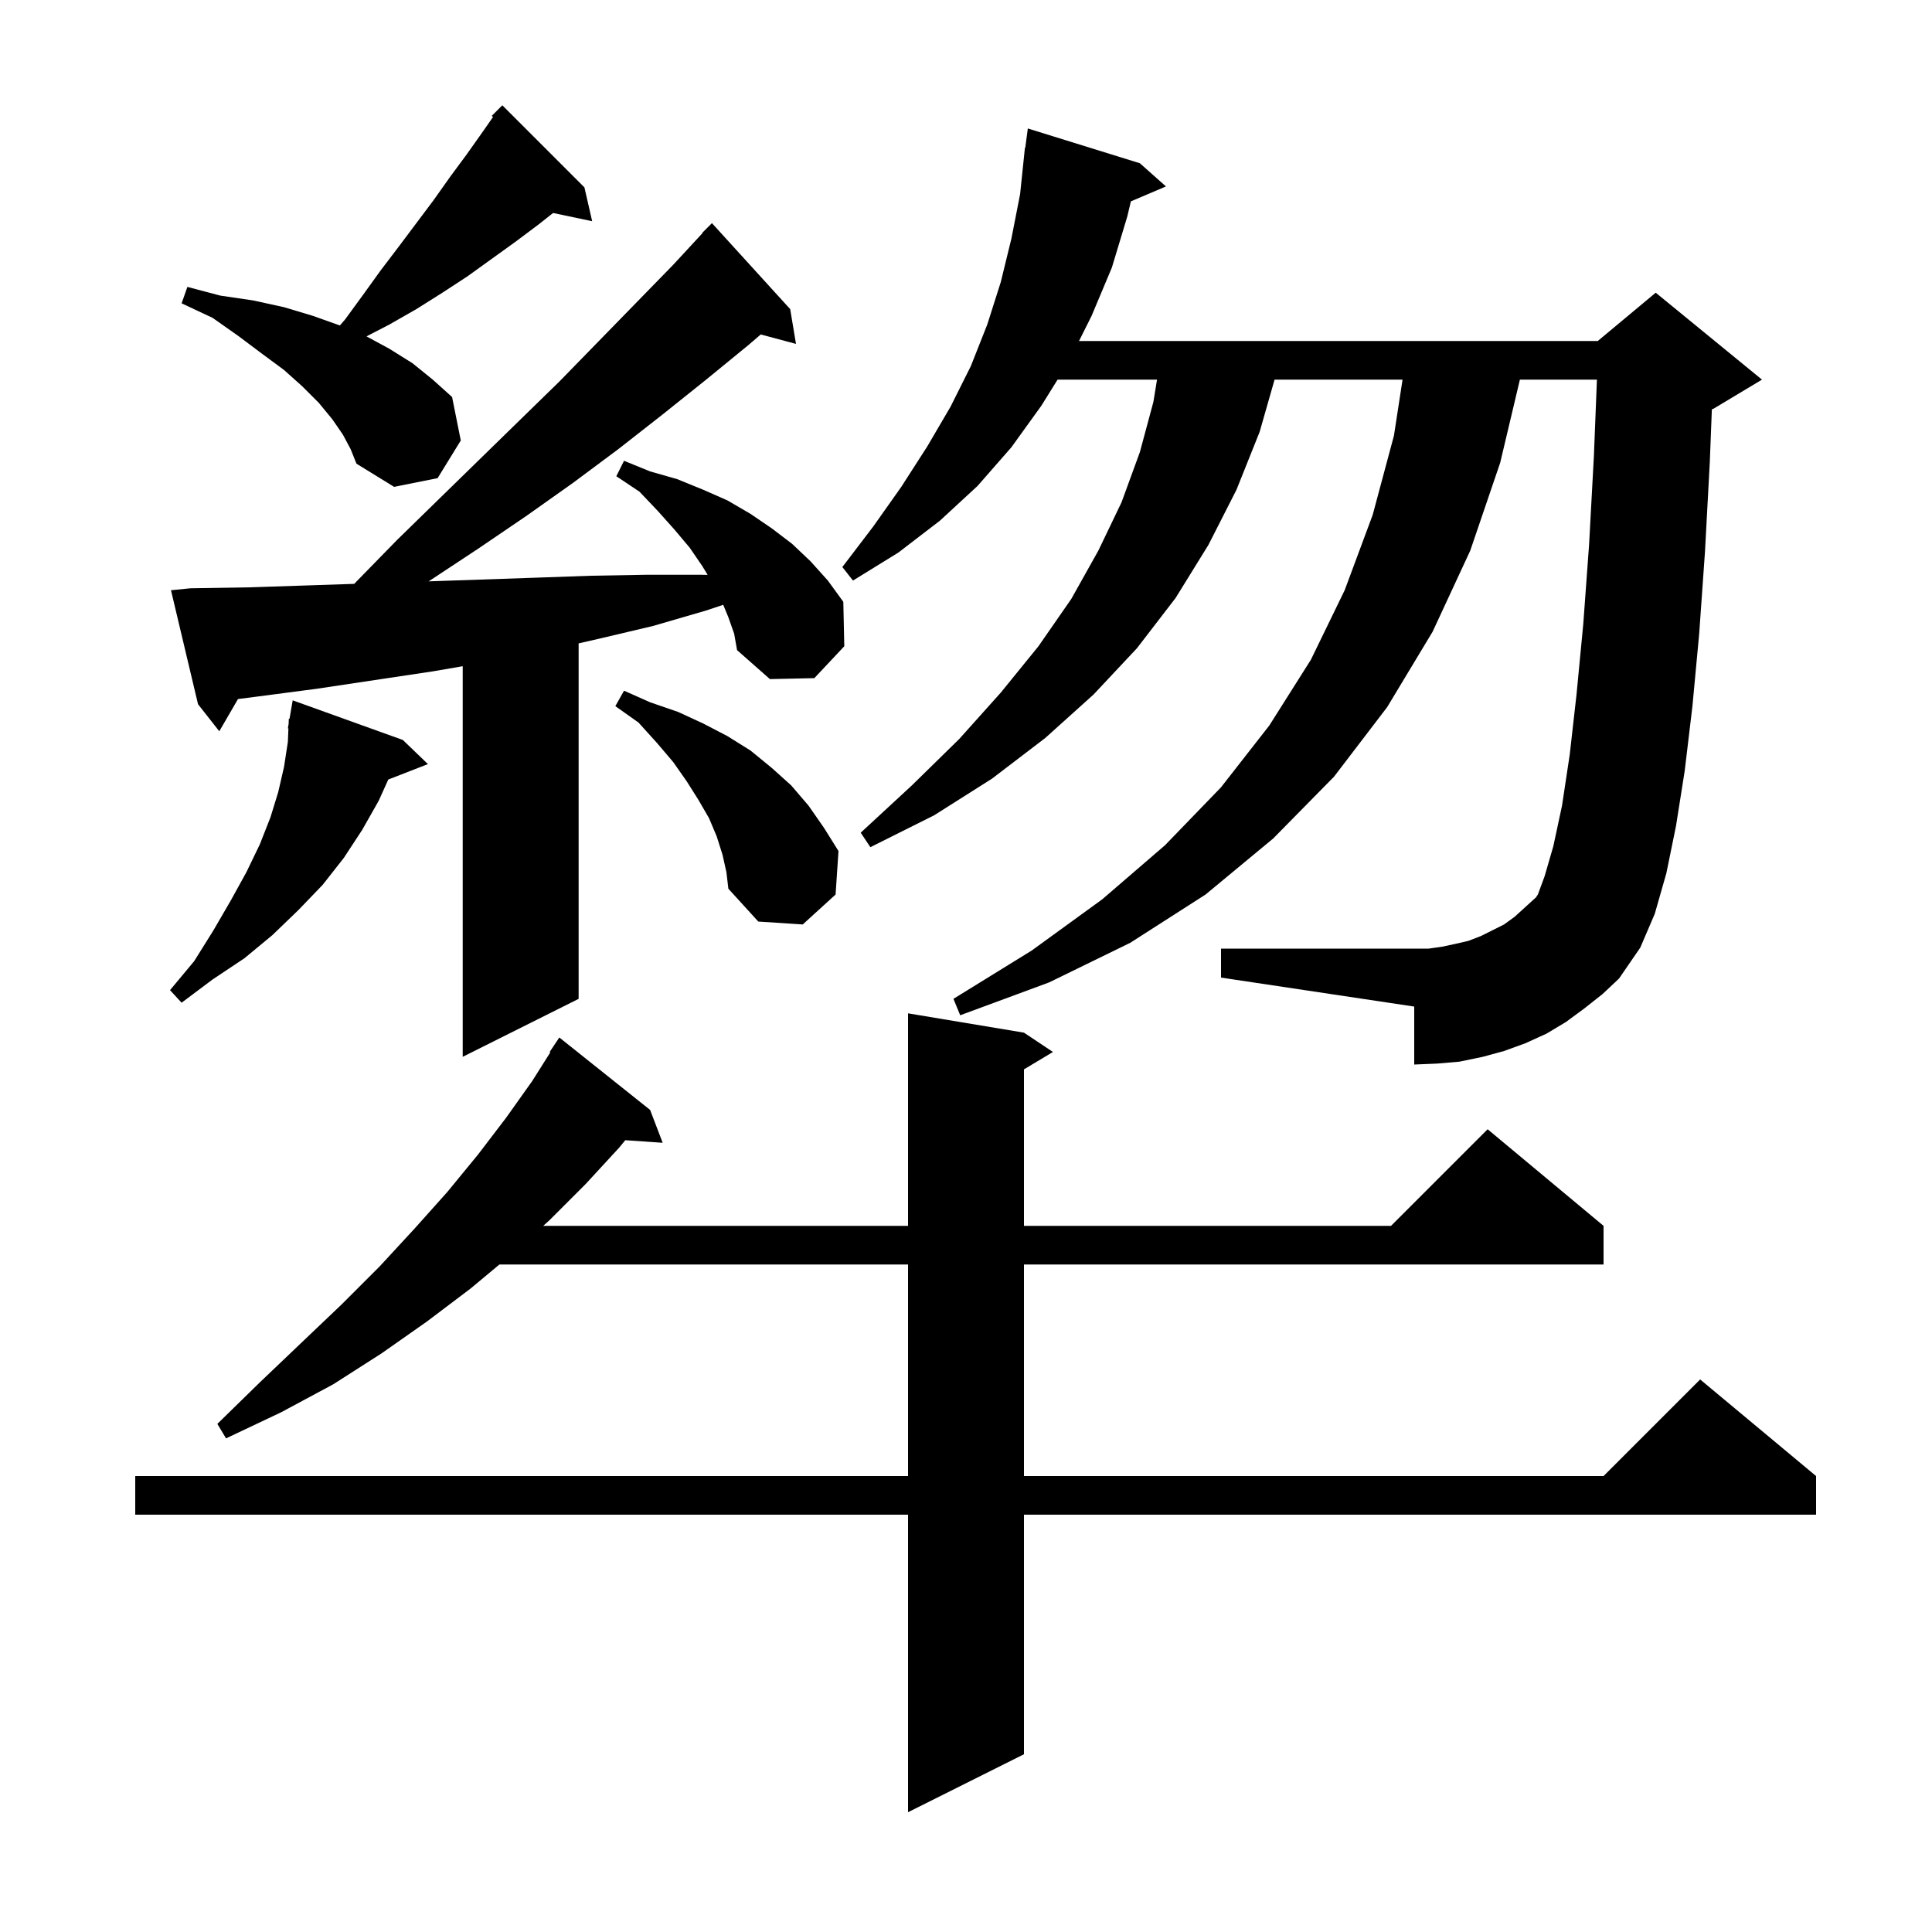 <svg xmlns="http://www.w3.org/2000/svg" xmlns:xlink="http://www.w3.org/1999/xlink" version="1.1" baseProfile="full" viewBox="0 0 200 200" width="200" height="200">
<g fill="black">
<path d="M 106.0 106.9 L 109.0 108.9 L 106.0 110.7 L 106.0 126.9 L 144.0 126.9 L 154.0 116.9 L 166.0 126.9 L 166.0 130.9 L 106.0 130.9 L 106.0 152.8 L 166.0 152.8 L 176.0 142.8 L 188.0 152.8 L 188.0 156.8 L 106.0 156.8 L 106.0 181.6 L 94.0 187.6 L 94.0 156.8 L 14.0 156.8 L 14.0 152.8 L 94.0 152.8 L 94.0 130.9 L 51.7 130.9 L 48.7 133.4 L 44.2 136.8 L 39.5 140.1 L 34.5 143.3 L 29.1 146.2 L 23.4 148.9 L 22.5 147.4 L 26.9 143.1 L 31.2 139.0 L 35.4 135.0 L 39.3 131.1 L 42.9 127.2 L 46.3 123.4 L 49.5 119.5 L 52.4 115.7 L 55.1 111.9 L 56.969 108.94 L 56.9 108.9 L 57.9 107.4 L 67.3 114.9 L 68.6 118.3 L 64.729 118.033 L 64.1 118.8 L 60.6 122.6 L 56.9 126.3 L 56.233 126.9 L 94.0 126.9 L 94.0 104.9 Z M 75.4 63.9 L 74.869 62.61 L 73.1 63.2 L 67.6 64.8 L 62.1 66.1 L 59.9 66.602 L 59.9 103.4 L 47.9 109.4 L 47.9 68.966 L 44.8 69.5 L 32.8 71.3 L 26.7 72.1 L 24.636 72.366 L 22.7 75.7 L 20.5 72.9 L 17.7 61.1 L 19.7 60.9 L 25.8 60.8 L 31.9 60.6 L 36.67 60.441 L 36.9 60.2 L 41.1 55.9 L 45.4 51.7 L 53.8 43.5 L 57.9 39.5 L 61.9 35.4 L 69.7 27.4 L 72.729 24.125 L 72.7 24.1 L 73.7 23.1 L 81.8 32.0 L 82.4 35.6 L 78.752 34.623 L 77.5 35.7 L 73.1 39.3 L 68.6 42.9 L 64.0 46.5 L 59.3 50.0 L 54.5 53.4 L 49.5 56.8 L 44.5 60.1 L 44.362 60.181 L 49.7 60.0 L 55.5 59.8 L 61.2 59.6 L 66.9 59.5 L 72.6 59.5 L 73.257 59.512 L 72.7 58.6 L 71.4 56.7 L 69.8 54.8 L 68.1 52.9 L 66.2 50.9 L 63.8 49.3 L 64.6 47.7 L 67.3 48.8 L 70.1 49.6 L 72.8 50.7 L 75.3 51.8 L 77.7 53.2 L 79.9 54.7 L 82.0 56.3 L 83.9 58.1 L 85.7 60.1 L 87.3 62.3 L 87.4 66.9 L 84.3 70.2 L 79.7 70.3 L 76.3 67.3 L 76.0 65.6 Z M 164.0 104.4 L 162.1 105.8 L 160.1 107.0 L 157.9 108.0 L 155.7 108.8 L 153.5 109.4 L 151.1 109.9 L 148.8 110.1 L 146.4 110.2 L 146.4 104.2 L 126.4 101.2 L 126.4 98.2 L 147.9 98.2 L 149.3 98.0 L 150.7 97.7 L 152.0 97.4 L 153.3 96.9 L 155.7 95.7 L 156.8 94.9 L 159.0 92.9 L 159.2 92.6 L 159.9 90.7 L 160.8 87.6 L 161.7 83.4 L 162.5 78.1 L 163.2 71.9 L 163.9 64.6 L 164.5 56.4 L 165.0 47.2 L 165.313 39.3 L 157.339 39.3 L 155.3 47.9 L 152.2 57.0 L 148.3 65.4 L 143.6 73.2 L 138.1 80.4 L 131.8 86.8 L 124.8 92.6 L 117.0 97.6 L 108.6 101.7 L 99.4 105.1 L 98.7 103.4 L 106.8 98.4 L 114.1 93.1 L 120.6 87.5 L 126.4 81.5 L 131.4 75.1 L 135.7 68.3 L 139.2 61.1 L 142.1 53.3 L 144.3 45.1 L 145.192 39.3 L 131.943 39.3 L 130.4 44.7 L 128.0 50.7 L 125.1 56.4 L 121.7 61.9 L 117.7 67.1 L 113.2 71.9 L 108.2 76.4 L 102.7 80.6 L 96.7 84.4 L 90.1 87.7 L 89.1 86.2 L 94.4 81.3 L 99.3 76.5 L 103.6 71.7 L 107.5 66.9 L 110.9 62.0 L 113.7 57.0 L 116.1 52.0 L 118.0 46.8 L 119.4 41.6 L 119.774 39.3 L 109.48 39.3 L 107.8 42.0 L 104.7 46.3 L 101.2 50.3 L 97.3 53.9 L 93.0 57.2 L 88.3 60.1 L 87.2 58.7 L 90.4 54.5 L 93.3 50.4 L 96.0 46.2 L 98.4 42.1 L 100.5 37.9 L 102.2 33.6 L 103.6 29.2 L 104.7 24.7 L 105.6 20.1 L 106.1 15.3 L 106.133 15.304 L 106.4 13.3 L 118.0 16.9 L 120.7 19.3 L 117.067 20.847 L 116.7 22.4 L 115.1 27.7 L 113.0 32.7 L 111.7 35.3 L 165.4 35.3 L 171.4 30.3 L 182.4 39.3 L 177.4 42.3 L 177.211 42.379 L 177.0 47.8 L 176.5 57.1 L 175.9 65.6 L 175.2 73.1 L 174.4 79.8 L 173.5 85.5 L 172.5 90.4 L 171.3 94.6 L 169.8 98.1 L 167.6 101.3 L 165.9 102.9 Z M 41.7 76.6 L 44.3 79.1 L 40.195 80.696 L 39.2 82.9 L 37.5 85.9 L 35.6 88.8 L 33.4 91.6 L 30.9 94.2 L 28.2 96.8 L 25.3 99.2 L 22.0 101.4 L 18.8 103.8 L 17.6 102.5 L 20.1 99.5 L 22.1 96.3 L 23.9 93.2 L 25.5 90.3 L 26.9 87.4 L 28.0 84.6 L 28.8 82.0 L 29.4 79.4 L 29.8 76.8 L 29.858 75.406 L 29.8 75.4 L 29.877 74.954 L 29.9 74.4 L 29.97 74.413 L 30.3 72.5 Z M 74.8 88.5 L 74.2 86.6 L 73.4 84.7 L 72.3 82.8 L 71.1 80.9 L 69.7 78.9 L 68.0 76.9 L 66.1 74.8 L 63.7 73.1 L 64.6 71.5 L 67.3 72.7 L 70.2 73.7 L 72.8 74.9 L 75.3 76.2 L 77.7 77.7 L 79.9 79.5 L 81.9 81.3 L 83.7 83.4 L 85.3 85.7 L 86.8 88.1 L 86.5 92.6 L 83.1 95.7 L 78.5 95.4 L 75.4 92.0 L 75.2 90.3 Z M 35.5 45.0 L 34.4 43.4 L 33.0 41.7 L 31.3 40.0 L 29.4 38.3 L 27.1 36.6 L 24.7 34.8 L 22.0 32.9 L 18.8 31.4 L 19.4 29.7 L 22.8 30.6 L 26.2 31.1 L 29.4 31.8 L 32.4 32.7 L 35.181 33.693 L 35.7 33.1 L 37.6 30.5 L 39.4 28.0 L 41.3 25.5 L 44.9 20.7 L 46.6 18.3 L 48.3 16.0 L 50.0 13.6 L 51.039 12.107 L 50.9 12.0 L 52.0 10.9 L 60.5 19.4 L 61.3 22.9 L 57.255 22.048 L 55.8 23.2 L 53.4 25.0 L 48.4 28.6 L 45.8 30.3 L 43.1 32.0 L 40.3 33.6 L 37.939 34.821 L 40.3 36.1 L 42.7 37.6 L 44.8 39.3 L 46.8 41.1 L 47.7 45.6 L 45.3 49.5 L 40.8 50.4 L 36.9 48.0 L 36.3 46.5 Z " />
</g>
</svg>
